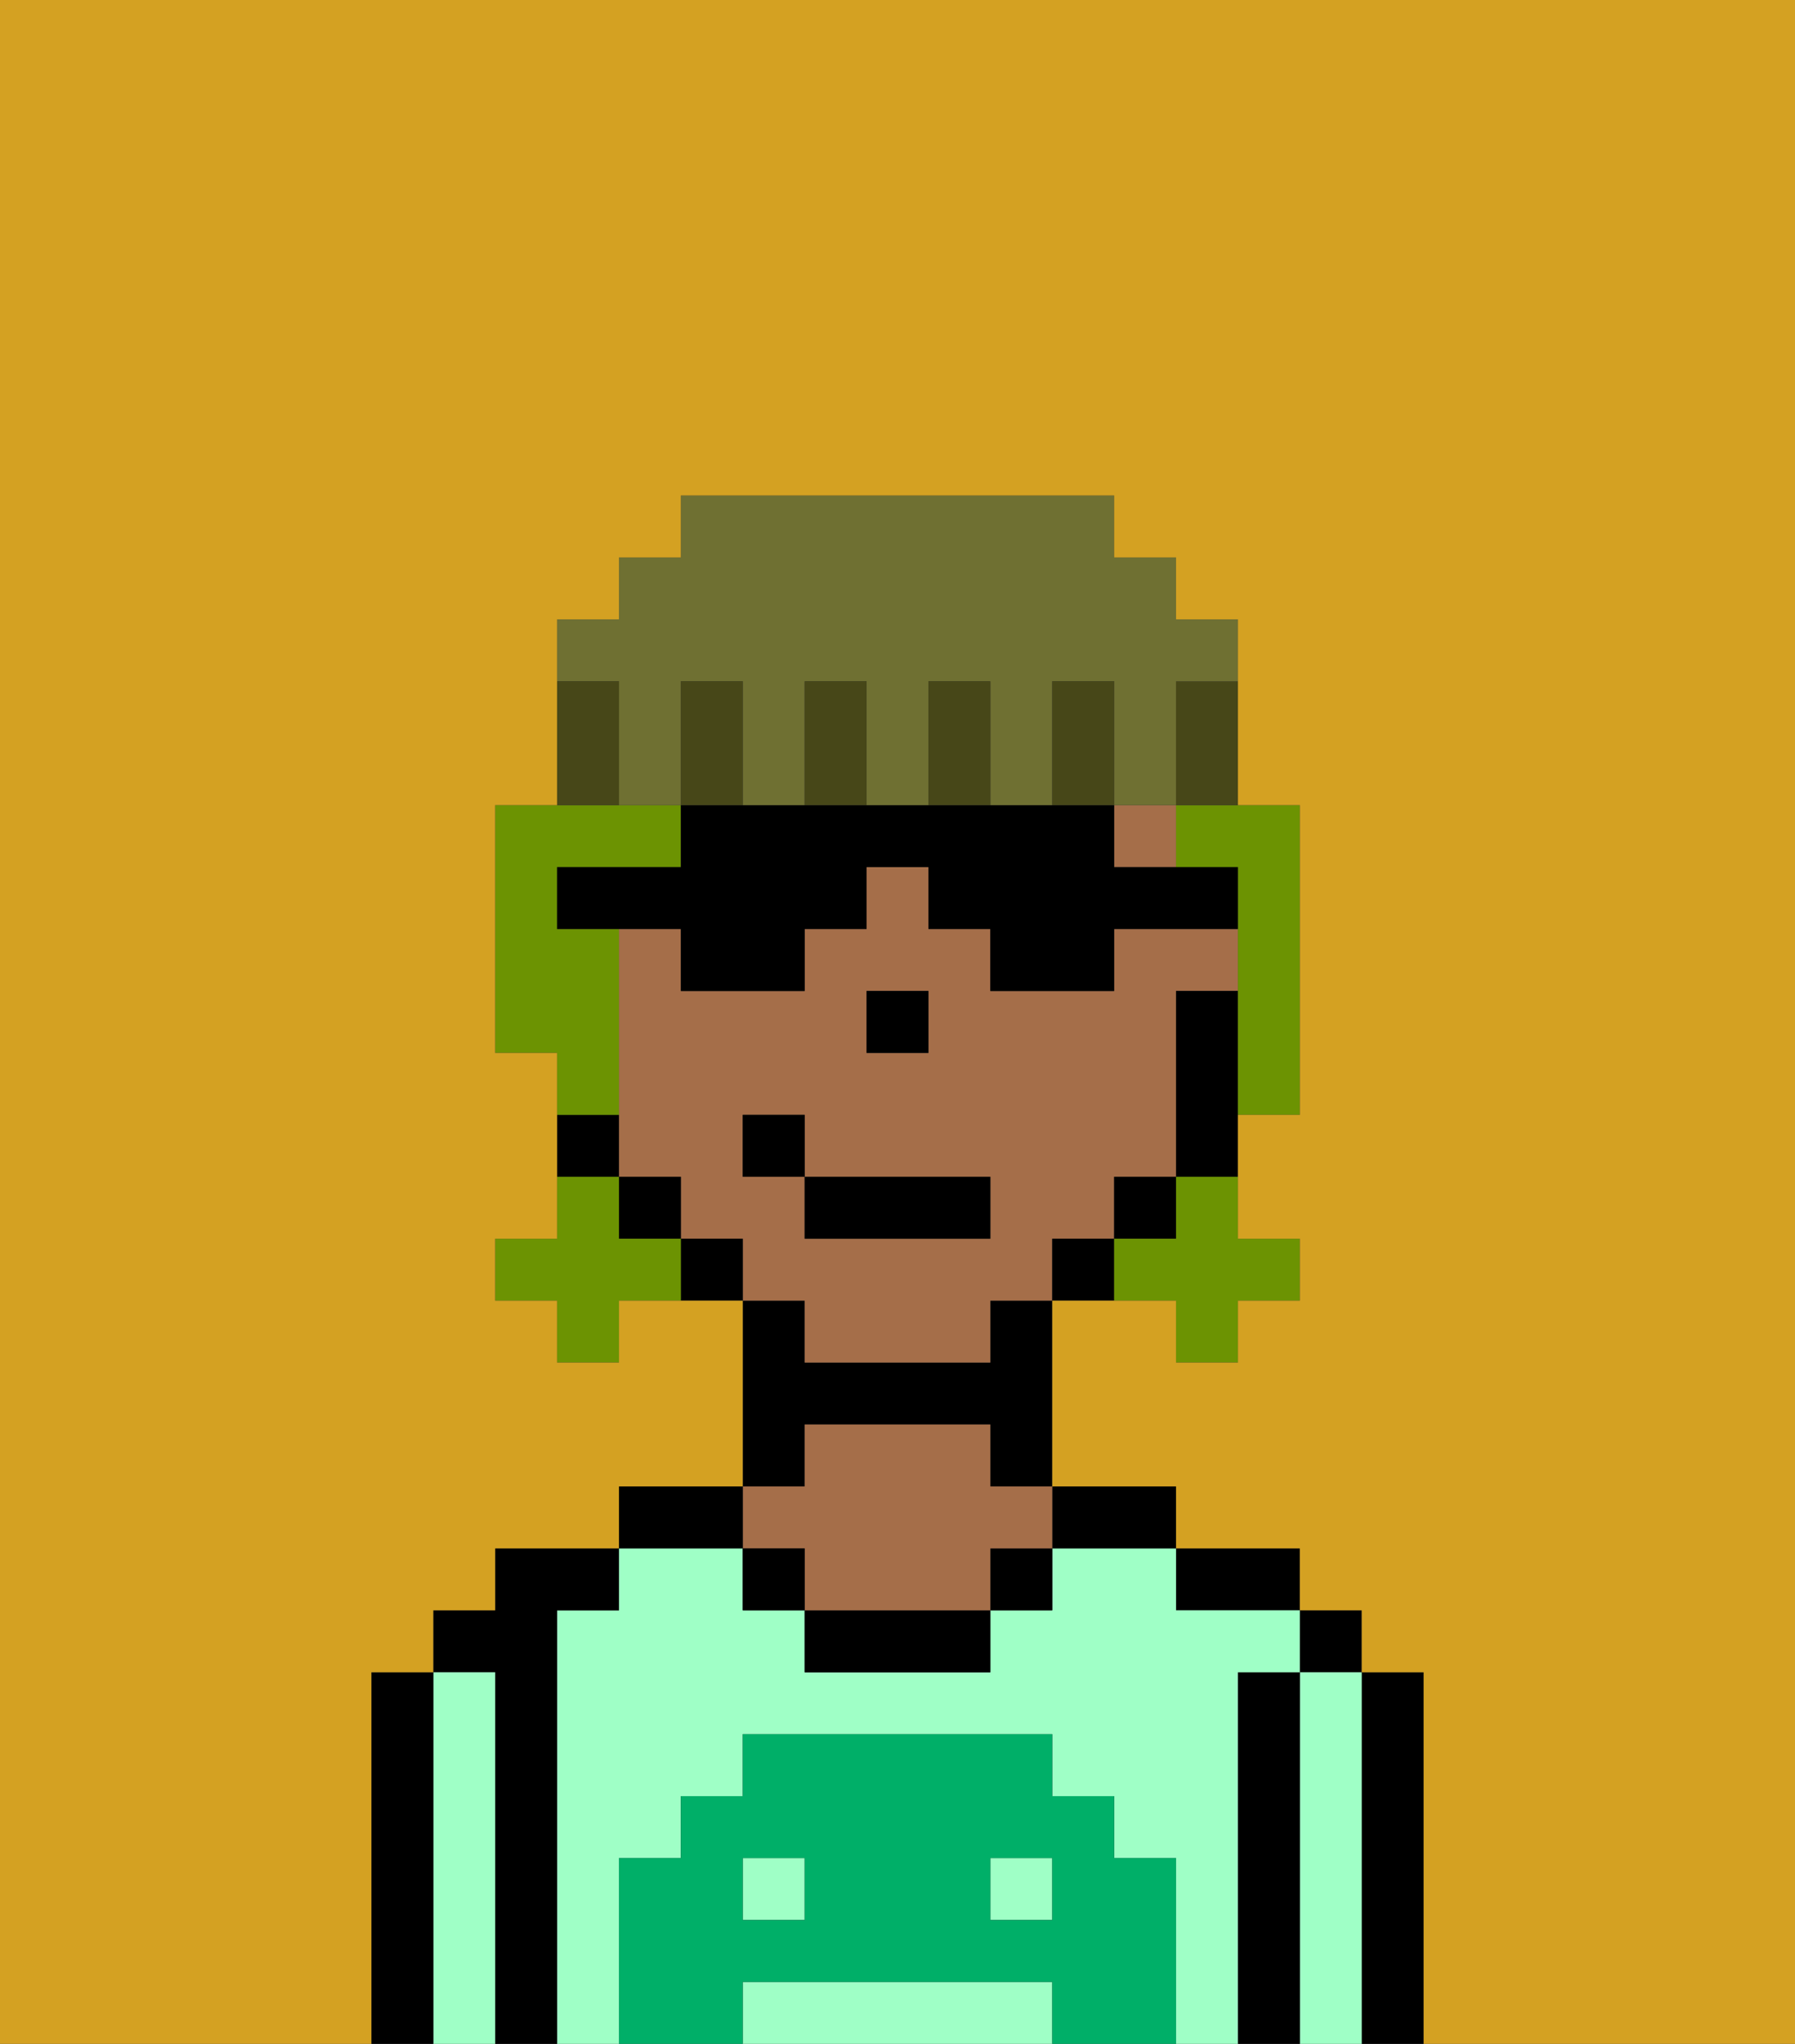 <svg xmlns="http://www.w3.org/2000/svg" viewBox="0 0 29 33"><rect x="0" y="0" width="29" height="33" fill="#333333" stroke="none"/><defs><style>polygon,rect,path{shape-rendering:crispedges;}.ia48-1{fill:#d4a122;}.ia48-2{fill:#000000;}.ia48-3{fill:#9fffc6;}.ia48-4{fill:#a56e49;}.ia48-5{fill:#00af68;}.ia48-6{fill:#6c9302;}.ia48-7{fill:#474718;}.ia48-8{fill:#6f7032;}</style></defs><polygon class="ia48-1" points="14 16 15 16 15 16 14 16 14 17 14 17 14 16"/><rect class="ia48-1" x="19" y="16" width="1"/><path class="ia48-2" d="M23,27H22v6h1V27Z"/><rect class="ia48-2" x="21" y="26" width="1" height="1"/><path class="ia48-3" d="M22,27H21v6h1V27Z"/><path class="ia48-2" d="M21,27H20v6h1V27Z"/><path class="ia48-2" d="M20,26h1V25H19v1Z"/><path class="ia48-3" d="M20,27h1V26H19V25H17v1H16v1H13V26H12V25H10v1H9v7h1V30h1V29h1V28h5v1h1v1h1v3h1V27Z"/><rect class="ia48-3" x="16" y="30" width="1" height="1"/><rect class="ia48-3" x="12" y="30" width="1" height="1"/><path class="ia48-3" d="M16,32H12v1h5V32Z"/><path class="ia48-2" d="M18,25h1V24H17v1Z"/><rect class="ia48-2" x="16" y="25" width="1" height="1"/><path class="ia48-2" d="M13,26v1h3V26H13Z"/><path class="ia48-2" d="M13,23h3v1h1V21H16v1H13V21H12v3h1Z"/><path class="ia48-4" d="M13,25v1h3V25h1V24H16V23H13v1H12v1Z"/><rect class="ia48-2" x="12" y="25" width="1" height="1"/><path class="ia48-2" d="M12,24H10v1h2Z"/><path class="ia48-2" d="M9,26h1V25H8v1H7v1H8v6H9V26Z"/><path class="ia48-3" d="M8,27H7v6H8V27Z"/><path class="ia48-2" d="M7,27H6v6H7V27Z"/><path class="ia48-5" d="M19,30H18V29H17V28H12v1H11v1H10v3h2V32h5v1h2V30Zm-6,1H12V30h1Zm4,0H16V30h1Z"/><rect class="ia48-2" x="20" y="16"/><polygon class="ia48-4" points="19 14 19 13 19 13 18 13 18 14 19 14"/><path class="ia48-4" d="M18,20V19h1V16h1V15H18v1H16V15H15V14H14v1H13v1H11V15H10v1h0v3h1v1h1v1h1v1h3V21h1V20Zm-4-4h1v1H14Zm2,4H13V19H12V18h1v1h3Z"/><rect class="ia48-4" x="12" y="21"/><rect class="ia48-4" x="17" y="21"/><path class="ia48-2" d="M19,16v3h1V16Z"/><rect class="ia48-2" x="18" y="19" width="1" height="1"/><polygon class="ia48-2" points="17 20 17 21 17 21 18 21 18 20 17 20"/><polygon class="ia48-2" points="12 20 11 20 11 21 12 21 12 21 12 20"/><rect class="ia48-2" x="10" y="19" width="1" height="1"/><path class="ia48-2" d="M10,16h0v2H9v1h1Z"/><polygon class="ia48-2" points="14 17 14 17 15 17 15 16 15 16 14 16 14 17"/><rect class="ia48-2" x="13" y="19" width="3" height="1"/><rect class="ia48-2" x="12" y="18" width="1" height="1"/><polygon class="ia48-6" points="19 20 18 20 18 21 19 21 19 22 20 22 20 21 21 21 21 20 20 20 20 19 19 19 19 20"/><polygon class="ia48-6" points="10 20 10 19 9 19 9 20 8 20 8 21 9 21 9 22 10 22 10 21 11 21 11 20 10 20"/><path class="ia48-6" d="M19,14h1v2h0v2h1V13H19Z"/><path class="ia48-6" d="M10,17V15H9V14h2V13H8v4H9v1h1Z"/><path class="ia48-2" d="M11,16h2V15h1V14h1v1h1v1h2V15h2V14H18V13H11v1H9v1h2Z"/><path class="ia48-7" d="M19,13h1V11H19Z"/><path class="ia48-8" d="M10,13h1V11h1v2h1V11h1v2h1V11h1v2h1V11h1v2h1V11h1V10H19V9H18V8H11V9H10v1H9v1h1Z"/><path class="ia48-7" d="M18,11H17v2h1Z"/><path class="ia48-7" d="M16,12V11H15v2h1Z"/><path class="ia48-7" d="M14,12V11H13v2h1Z"/><path class="ia48-7" d="M12,11H11v2h1Z"/><path class="ia48-7" d="M10,11H9v2h1Z"/><path class="ia48-1" d="M0,8V33H6V27H7V26H8V25h2V24h2V21H10v1H9V21H8V20H9V18H9V17H8V13H9V10h1V9h1V8h7V9h1v1h1v3h1v5H20V16h0v4h1v1H20v1H19V21H17v3h2v1h2v1h1v1h1v6h6V0H0Z"/></svg>